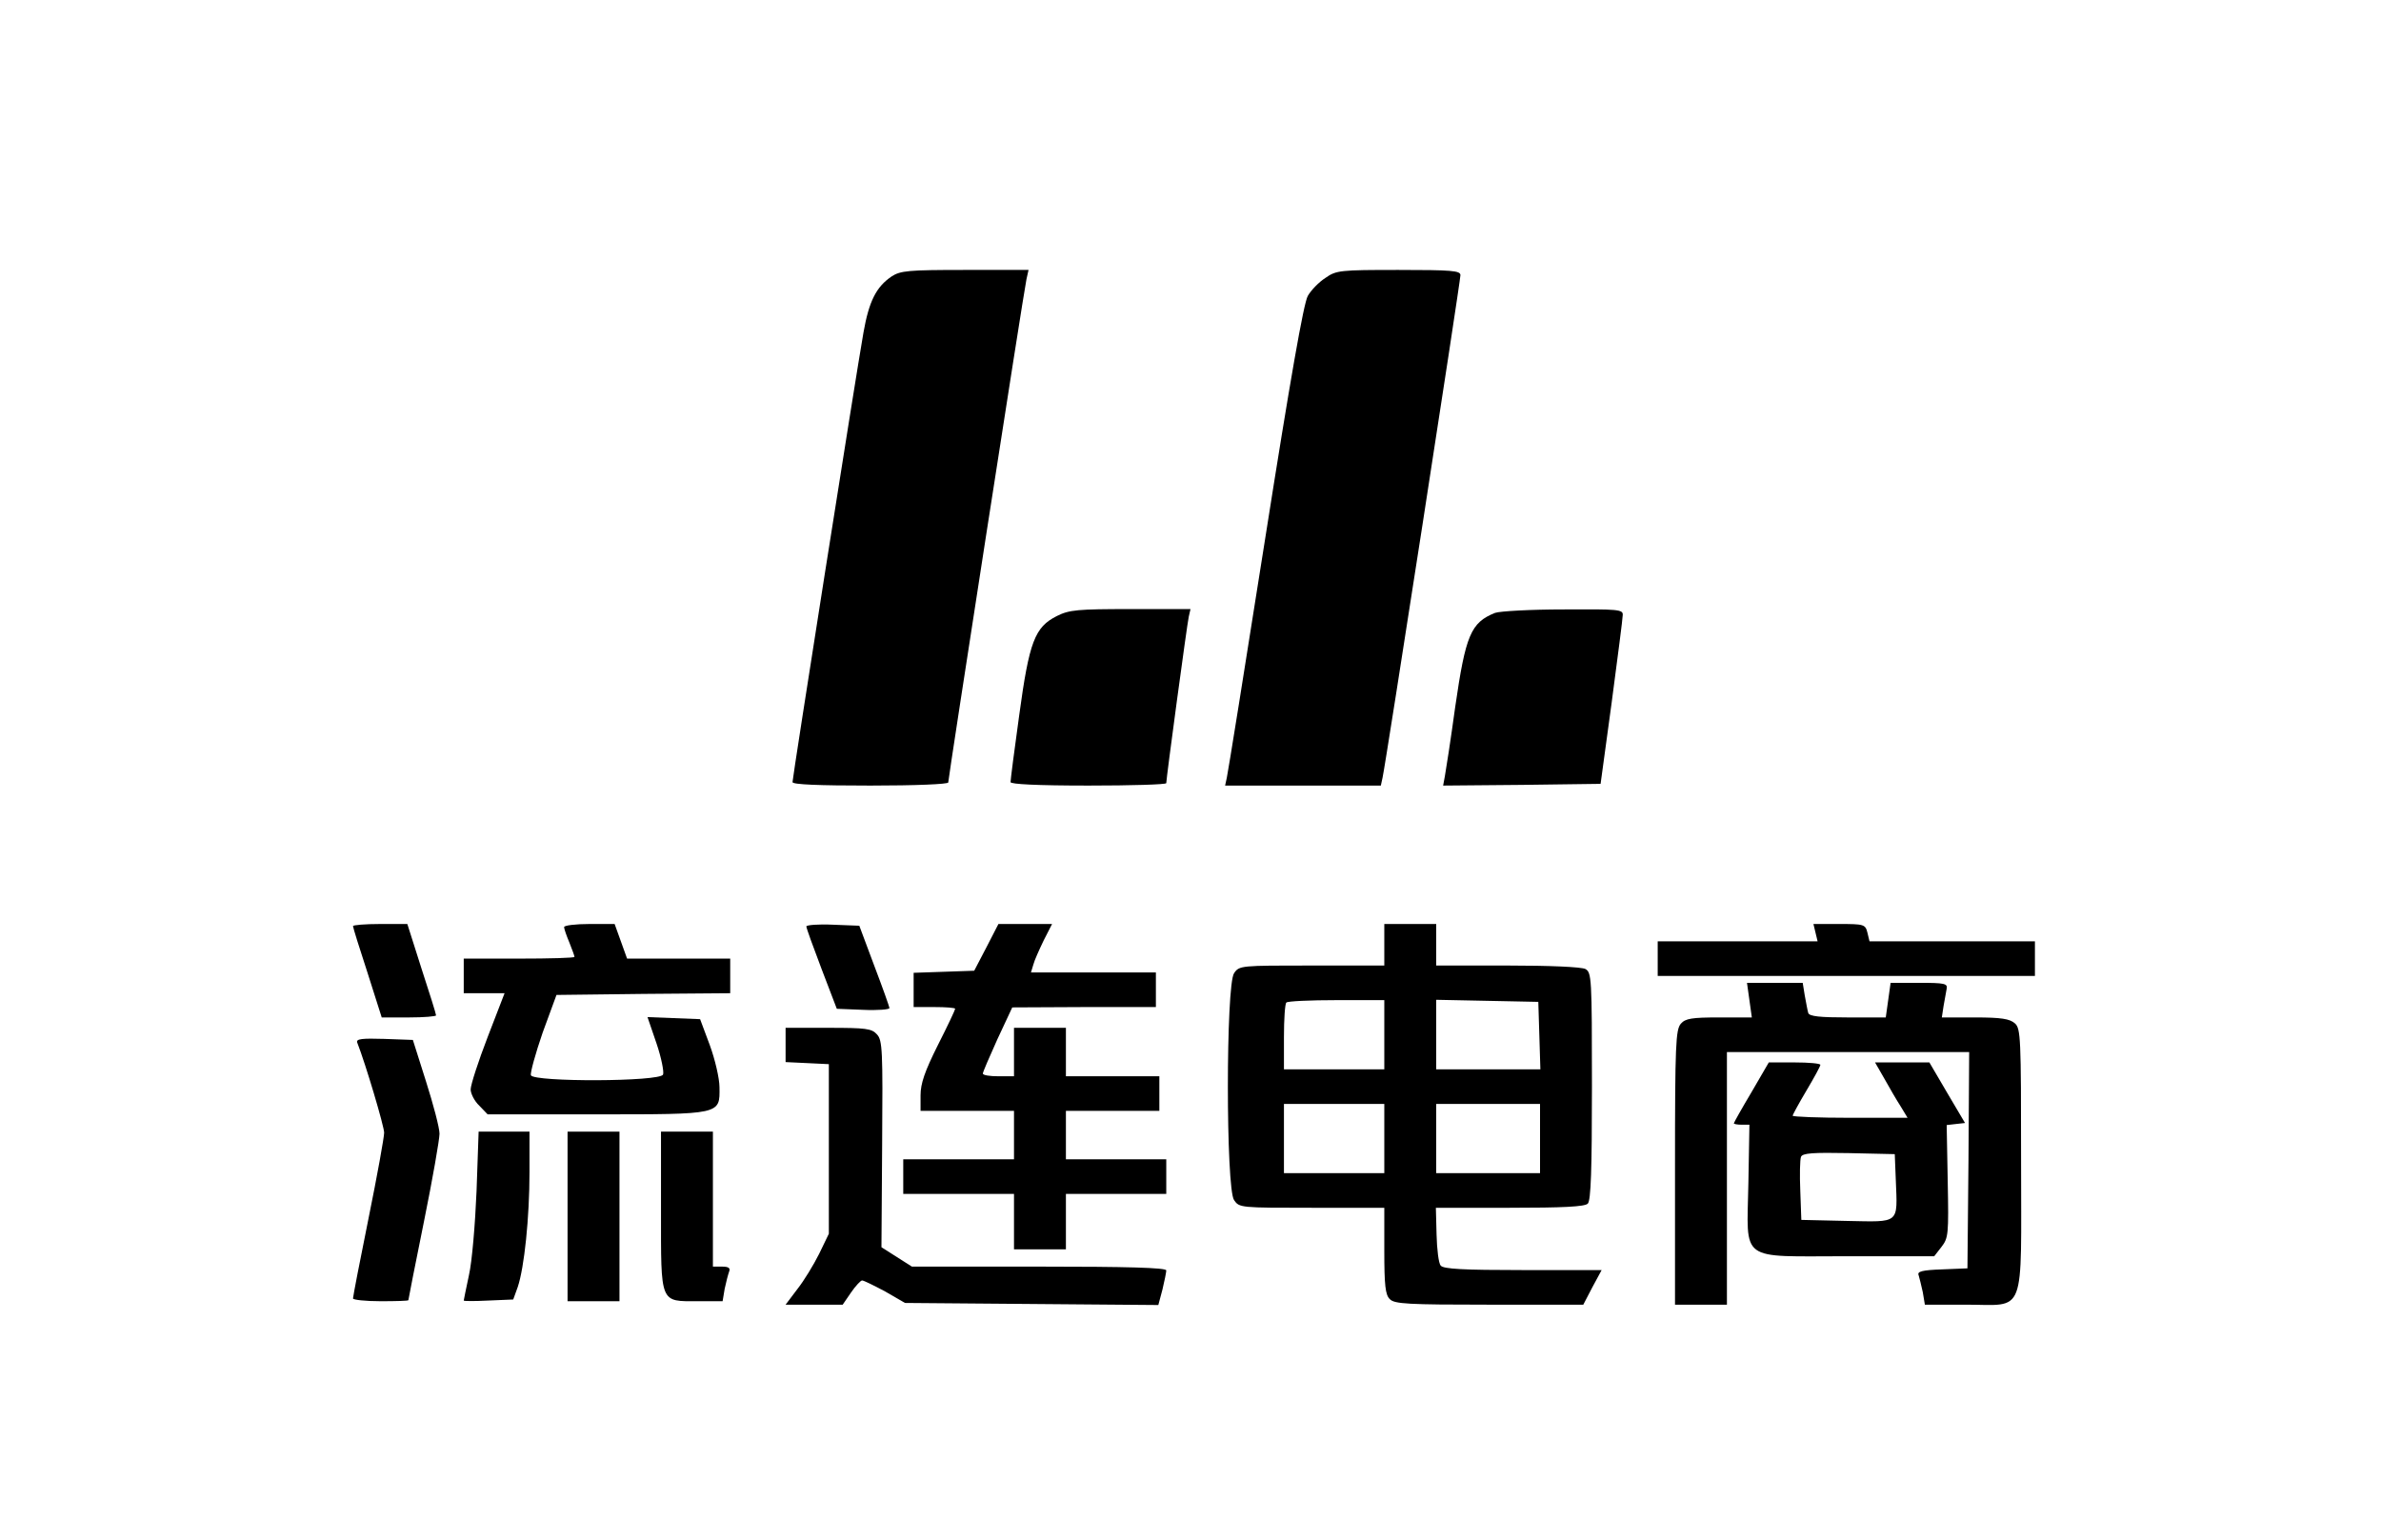 <?xml version="1.0" standalone="no"?>
<!DOCTYPE svg PUBLIC "-//W3C//DTD SVG 20010904//EN"
 "http://www.w3.org/TR/2001/REC-SVG-20010904/DTD/svg10.dtd">
<svg version="1.0" xmlns="http://www.w3.org/2000/svg"
 width="688pt" height="445pt" viewBox="0 0 688 445"
 preserveAspectRatio="xMidYMid meet">

<g transform="translate(0,445) scale(0.1,-0.1)"
fill="#000000" stroke="none">
<path d="M2576 3651 c-44 -30 -65 -71 -81 -162 -22 -124 -205 -1286 -205
-1299 0 -7 75 -10 225 -10 131 0 225 4 225 9 0 12 218 1418 226 1454 l6 27
-184 0 c-163 0 -186 -2 -212 -19z"/>
<path d="M3830 3647 c-19 -12 -42 -36 -51 -52 -12 -20 -51 -243 -123 -700 -58
-368 -108 -680 -111 -692 l-5 -23 225 0 225 0 5 23 c8 33 225 1434 225 1452 0
13 -26 15 -179 15 -168 0 -180 -1 -211 -23z"/>
<path d="M3054 2670 c-64 -32 -80 -74 -109 -287 -14 -100 -25 -187 -25 -193 0
-6 76 -10 225 -10 124 0 225 3 225 7 0 14 60 459 65 481 l5 22 -172 0 c-154 0
-178 -2 -214 -20z"/>
<path d="M4320 2679 c-70 -28 -85 -64 -115 -271 -13 -95 -27 -185 -30 -201
l-5 -27 228 2 227 3 32 235 c17 129 32 243 32 253 1 16 -13 17 -171 16 -95 0
-184 -5 -198 -10z"/>
<path d="M1020 1774 c0 -4 19 -65 42 -135 l41 -129 79 0 c43 0 78 3 78 6 0 4
-19 65 -42 135 l-41 129 -79 0 c-43 0 -78 -3 -78 -6z"/>
<path d="M1630 1771 c0 -5 7 -25 15 -44 8 -20 15 -39 15 -42 0 -3 -72 -5 -160
-5 l-160 0 0 -50 0 -50 59 0 59 0 -49 -127 c-27 -70 -49 -138 -49 -151 0 -12
11 -34 25 -47 l24 -25 313 0 c363 0 358 -1 357 78 0 26 -13 81 -28 122 l-28
75 -76 3 -76 3 26 -76 c14 -41 22 -82 19 -90 -8 -21 -374 -22 -382 -2 -2 7 13
62 34 123 l40 109 251 3 251 2 0 50 0 50 -149 0 -149 0 -18 50 -18 50 -73 0
c-40 0 -73 -4 -73 -9z"/>
<path d="M2330 1773 c0 -5 20 -60 44 -123 l44 -115 76 -3 c42 -2 76 1 76 5 0
4 -20 60 -44 123 l-43 115 -77 3 c-42 2 -76 -1 -76 -5z"/>
<path d="M2850 1712 l-35 -67 -87 -3 -88 -3 0 -49 0 -50 60 0 c33 0 60 -2 60
-5 0 -3 -22 -50 -50 -105 -38 -76 -50 -111 -50 -145 l0 -45 135 0 135 0 0 -70
0 -70 -160 0 -160 0 0 -50 0 -50 160 0 160 0 0 -80 0 -80 75 0 75 0 0 80 0 80
145 0 145 0 0 50 0 50 -145 0 -145 0 0 70 0 70 135 0 135 0 0 50 0 50 -135 0
-135 0 0 70 0 70 -75 0 -75 0 0 -70 0 -70 -45 0 c-25 0 -45 3 -45 8 0 4 19 48
42 99 l43 92 208 1 207 0 0 50 0 50 -181 0 -180 0 7 23 c3 12 17 43 30 70 l24
47 -77 0 -78 0 -35 -68z"/>
<path d="M4000 1720 l0 -60 -209 0 c-206 0 -210 0 -225 -22 -24 -33 -24 -623
0 -656 15 -22 19 -22 225 -22 l209 0 0 -124 c0 -100 3 -128 16 -140 13 -14 53
-16 287 -16 l272 0 26 50 27 50 -228 0 c-170 0 -230 3 -237 13 -6 6 -11 47
-12 90 l-2 77 213 0 c153 0 217 3 226 12 9 9 12 98 12 340 0 313 -1 328 -19
338 -12 6 -103 10 -225 10 l-206 0 0 60 0 60 -75 0 -75 0 0 -60z m0 -260 l0
-100 -145 0 -145 0 0 93 c0 52 3 97 7 100 3 4 69 7 145 7 l138 0 0 -100z m448
-2 l3 -98 -151 0 -150 0 0 100 0 101 148 -3 147 -3 3 -97z m-448 -298 l0 -100
-145 0 -145 0 0 100 0 100 145 0 145 0 0 -100z m450 0 l0 -100 -150 0 -150 0
0 100 0 100 150 0 150 0 0 -100z"/>
<path d="M5246 1755 l6 -25 -231 0 -231 0 0 -50 0 -50 545 0 545 0 0 50 0 50
-239 0 -239 0 -6 25 c-6 24 -10 25 -81 25 l-75 0 6 -25z"/>
<path d="M5055 1560 l7 -50 -95 0 c-78 0 -97 -3 -110 -18 -15 -17 -17 -60 -17
-415 l0 -397 75 0 75 0 0 365 0 365 350 0 350 0 -2 -312 -3 -313 -73 -3 c-58
-2 -73 -6 -68 -17 2 -7 8 -30 12 -49 l6 -36 119 0 c175 0 159 -41 159 418 0
354 -1 380 -18 395 -15 13 -39 17 -115 17 l-96 0 5 33 c3 17 7 40 9 50 3 15
-6 17 -80 17 l-82 0 -7 -50 -7 -50 -110 0 c-79 0 -111 3 -114 13 -2 6 -6 29
-10 50 l-6 37 -80 0 -81 0 7 -50z"/>
<path d="M2270 1430 l0 -49 63 -3 62 -3 0 -245 0 -245 -28 -58 c-16 -32 -44
-78 -63 -102 l-34 -45 83 0 82 0 24 35 c13 19 28 35 32 35 5 0 35 -15 67 -32
l57 -33 366 -3 366 -3 12 45 c6 25 11 50 11 55 0 8 -116 11 -367 11 l-368 0
-44 28 -44 28 2 298 c2 270 1 300 -15 317 -15 17 -32 19 -141 19 l-123 0 0
-50z"/>
<path d="M1032 1438 c25 -64 78 -243 78 -261 0 -13 -20 -124 -45 -247 -25
-123 -45 -227 -45 -232 0 -4 36 -8 80 -8 44 0 80 1 80 3 0 2 20 104 45 227 25
123 45 238 45 254 0 17 -18 85 -39 151 l-38 120 -83 3 c-64 2 -81 0 -78 -10z"/>
<path d="M5061 1294 c-28 -47 -51 -88 -51 -90 0 -2 10 -4 23 -4 l22 0 -3 -169
c-4 -231 -31 -211 287 -211 l250 0 21 27 c20 26 21 36 18 190 l-3 162 26 3 27
3 -52 88 -51 87 -78 0 -79 0 27 -47 c15 -27 36 -63 47 -80 l20 -33 -166 0
c-91 0 -166 3 -166 6 0 3 18 36 40 73 22 37 40 70 40 74 0 4 -33 7 -74 7 l-75
0 -50 -86z m417 -254 c5 -128 13 -121 -141 -118 l-132 3 -3 84 c-2 46 -1 90 2
98 4 11 34 13 138 11 l133 -3 3 -75z"/>
<path d="M1377 1008 c-4 -95 -13 -204 -22 -243 -8 -38 -15 -71 -15 -73 0 -2
32 -2 72 0 l71 3 13 36 c19 56 34 201 34 332 l0 117 -73 0 -74 0 -6 -172z"/>
<path d="M1640 935 l0 -245 75 0 75 0 0 245 0 245 -75 0 -75 0 0 -245z"/>
<path d="M1910 952 c0 -272 -4 -262 107 -262 l71 0 6 36 c4 19 10 42 13 50 4
10 -2 14 -21 14 l-26 0 0 195 0 195 -75 0 -75 0 0 -228z"/>
</g>
</svg>
